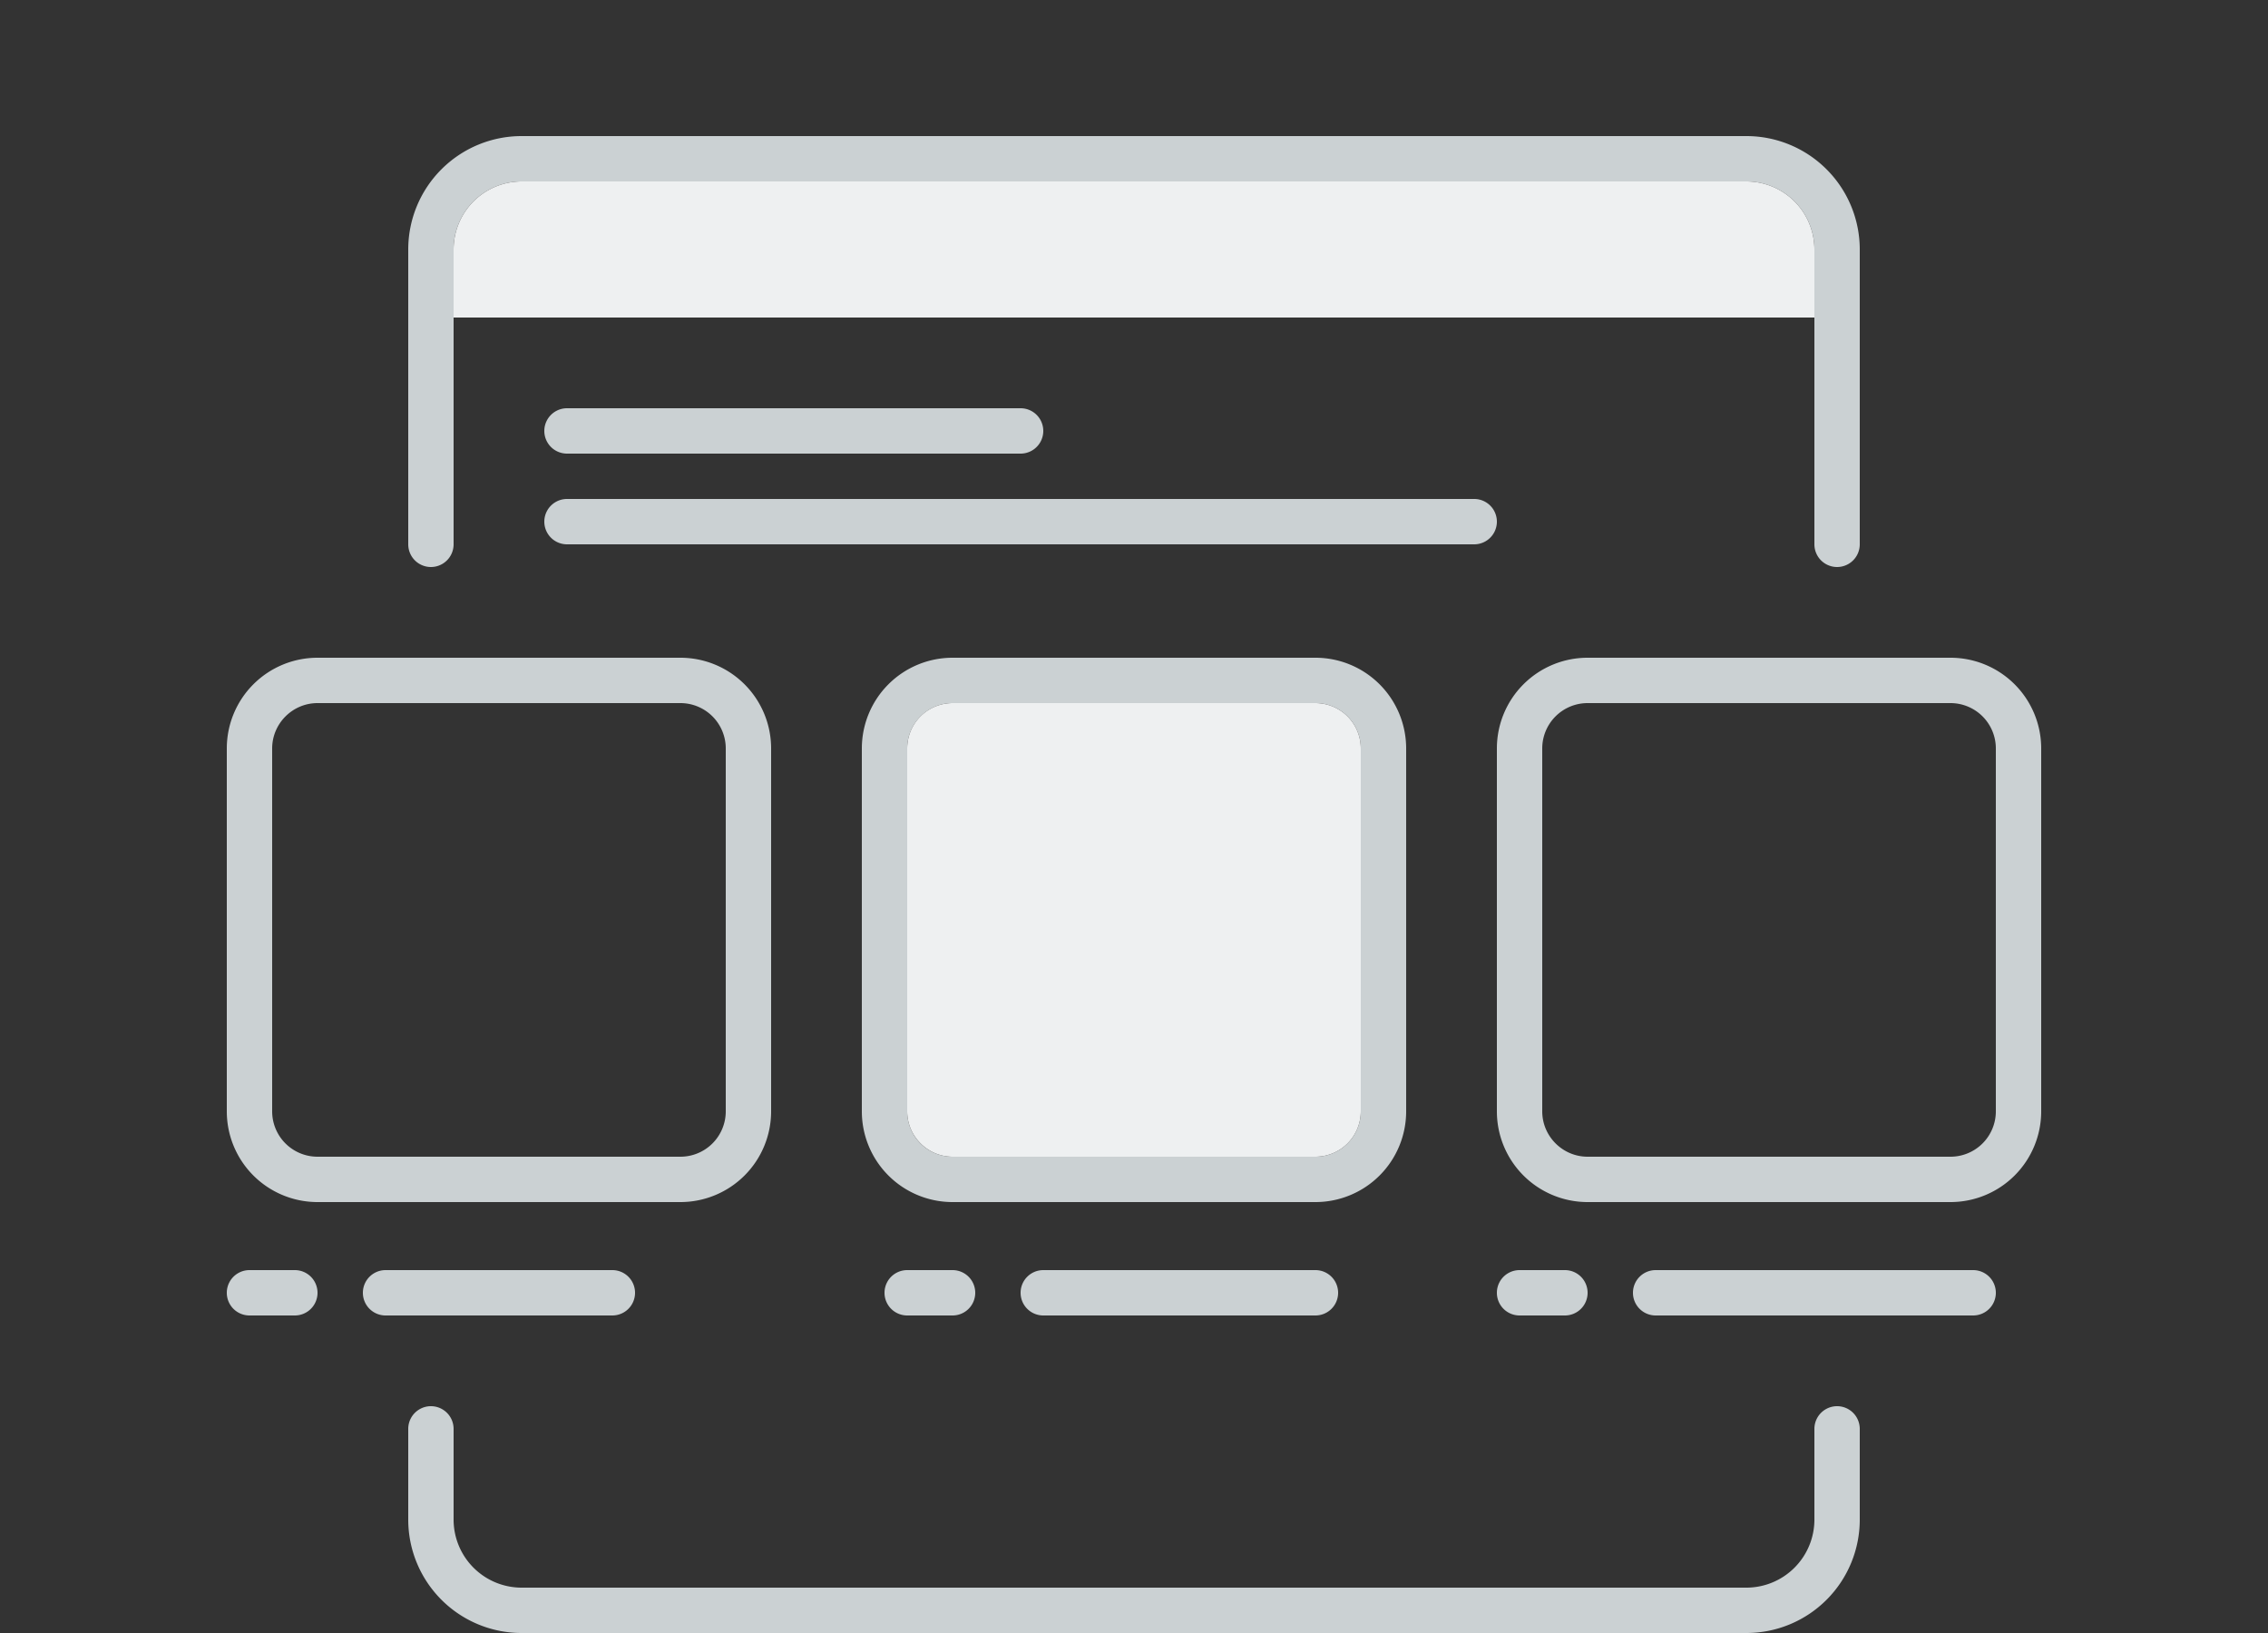 <svg width="100" height="72" viewBox="0 0 100 72" fill="none" xmlns="http://www.w3.org/2000/svg">
  <rect x="0" y="0" width="100" height="72" fill="#333333" stroke="none"/>
  <path fill-rule="evenodd" clip-rule="evenodd" d="M20 24a1 1 0 11-2 0V11a5 5 0 015-5h54a5 5 0 015 5v13a1 1 0 11-2 0V11a3 3 0 00-3-3H23a3 3 0 00-3 3v13zm62 40.19V67a5 5 0 01-5 5H23a5 5 0 01-5-5v-4a1 1 0 112 0v4a3 3 0 003 3h54a3 3 0 003-3v-4a1 1 0 112 0v1.19z" fill="#CBD1D3"/>
  <path d="M20 11a3 3 0 013-3h54a3 3 0 013 3v3H20v-3z" fill="#EEF0F1"/>
  <path d="M25 18a1 1 0 100 2h20a1 1 0 100-2H25zM25 22a1 1 0 100 2h40a1 1 0 100-2H25zM45 57a1 1 0 011-1h12a1 1 0 110 2H46a1 1 0 01-1-1zM40 56a1 1 0 100 2h2a1 1 0 100-2h-2zM16 57a1 1 0 011-1h10a1 1 0 110 2H17a1 1 0 01-1-1zM11 56a1 1 0 100 2h2a1 1 0 100-2h-2zM72 57a1 1 0 011-1h14a1 1 0 110 2H73a1 1 0 01-1-1zM67 56a1 1 0 100 2h2a1 1 0 100-2h-2z" fill="#CBD1D3"/>
  <path fill-rule="evenodd" clip-rule="evenodd" d="M30 29H14a4 4 0 00-4 4v16a4 4 0 004 4h16a4 4 0 004-4V33a4 4 0 00-4-4zm-18 4c0-1.1.9-2 2-2h16a2 2 0 012 2v16a2 2 0 01-2 2H14a2 2 0 01-2-2V33zM58 29H42a4 4 0 00-4 4v16a4 4 0 004 4h16a4 4 0 004-4V33a4 4 0 00-4-4zm-18 4c0-1.1.9-2 2-2h16a2 2 0 012 2v16a2 2 0 01-2 2H42a2 2 0 01-2-2V33zM70 29h16a4 4 0 014 4v16a4 4 0 01-4 4H70a4 4 0 01-4-4V33a4 4 0 014-4zm0 2a2 2 0 00-2 2v16c0 1.1.9 2 2 2h16a2 2 0 002-2V33a2 2 0 00-2-2H70z" fill="#CBD1D3"/>
  <path d="M42 31a2 2 0 00-2 2v16c0 1.1.9 2 2 2h16a2 2 0 002-2V33a2 2 0 00-2-2H42z" fill="#EEF0F1"/>
</svg>
